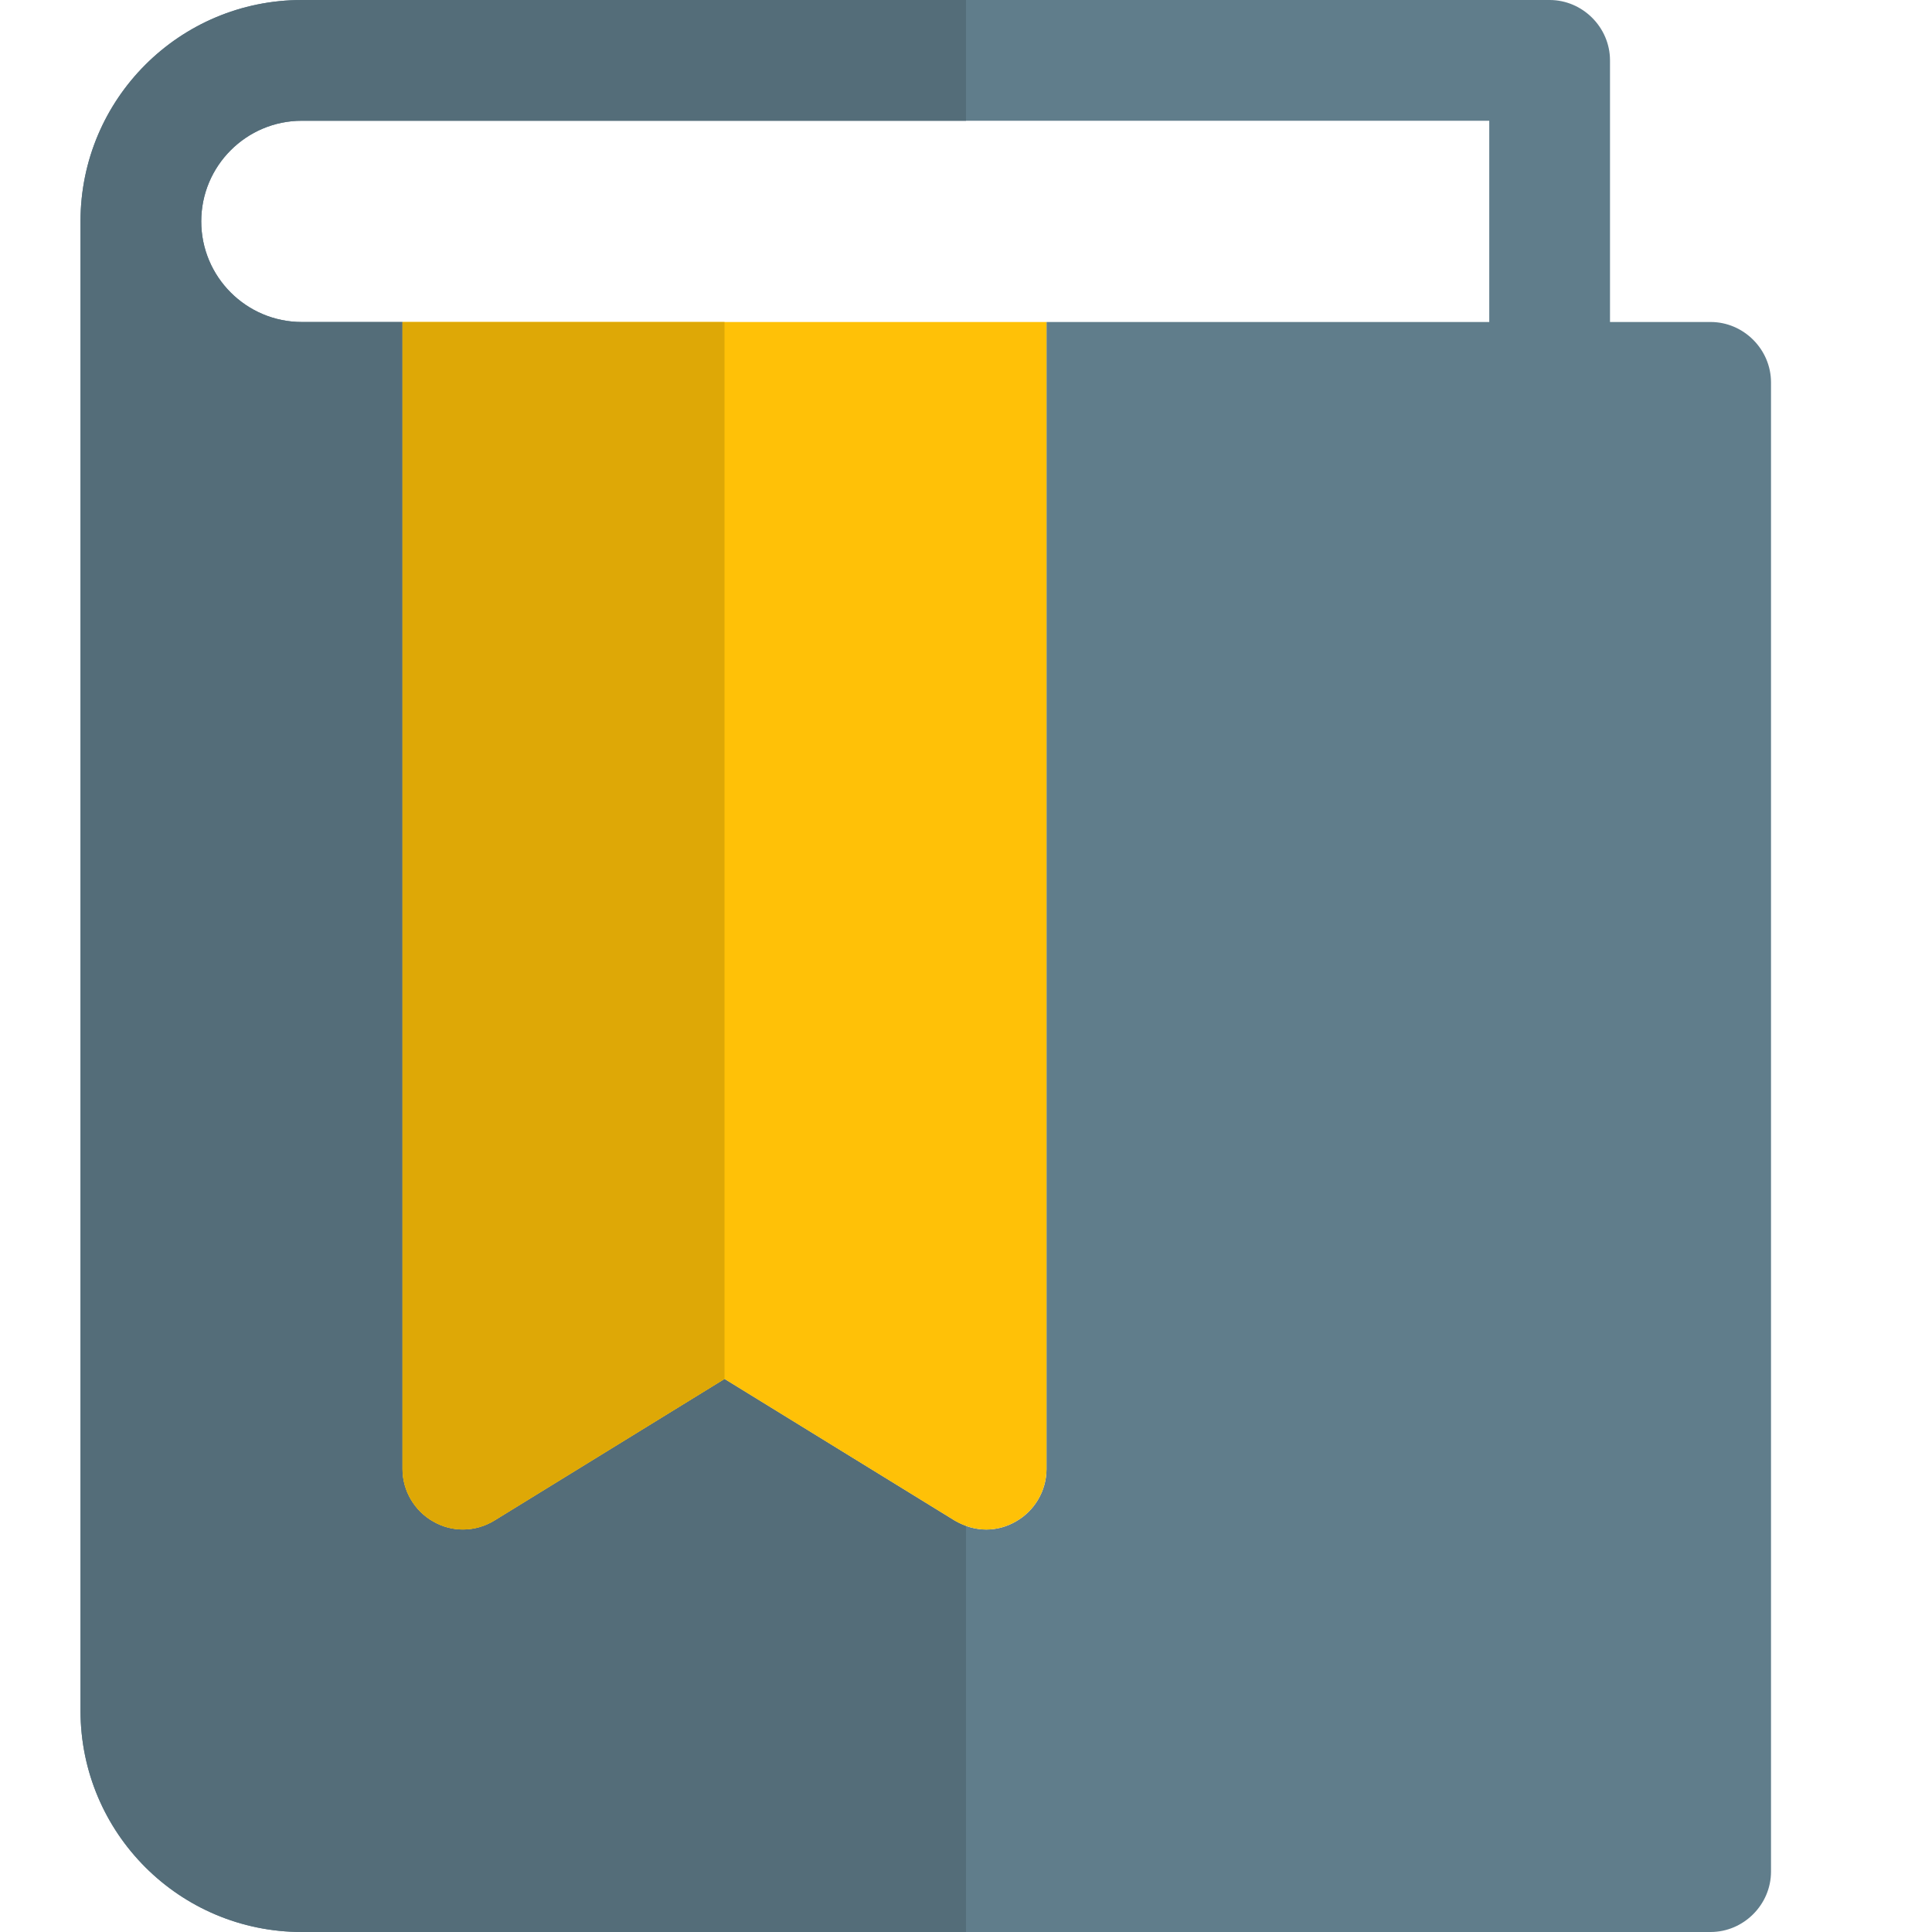 <svg id="color" enable-background="new 0 0 24 24" height="512" viewBox="0 0 24 24" width="512" xmlns="http://www.w3.org/2000/svg"><path d="m21.25 4h-1.25v-3.25c0-.41-.34-.75-.75-.75h-15.5c-1.52 0-2.75 1.23-2.75 2.75v18.5c0 1.52 1.23 2.75 2.75 2.75h17.5c.41 0 .75-.34.75-.75v-18.5c0-.41-.34-.75-.75-.75zm-2.75 0h-5.5v14.25c0 .27-.15.52-.38.65-.225.131-.503.14-.76-.01l-2.86-1.76-2.86 1.76c-.229.14-.52.15-.76.01-.23-.13-.38-.38-.38-.65v-14.25h-1.25c-.69 0-1.25-.56-1.25-1.25s.56-1.25 1.25-1.25h14.75z" fill="#607d8b"/><path d="m12 0h-8.25c-1.52 0-2.75 1.23-2.75 2.75v18.5c0 1.52 1.23 2.75 2.75 2.75h8.25v-5.044c-.047-.017-.094-.039-.14-.065l-2.86-1.761-2.86 1.76c-.119.072-.254.11-.39.11-.127 0-.254-.033-.37-.1-.23-.13-.38-.38-.38-.65v-14.25h-1.25c-.69 0-1.25-.56-1.25-1.25s.56-1.25 1.25-1.25h8.25z" fill="#546d79"/><path d="m13 4v14.25c0 .27-.15.52-.38.65-.225.131-.503.14-.76-.01l-2.86-1.76-2.86 1.76c-.229.14-.52.15-.76.01-.23-.13-.38-.38-.38-.65v-14.25z" fill="#ffc107"/><path d="m9 4h-4v14.25c0 .27.15.52.38.65.116.067.243.1.37.1.136 0 .271-.038.39-.11l2.86-1.76z" fill="#dea806"/></svg>